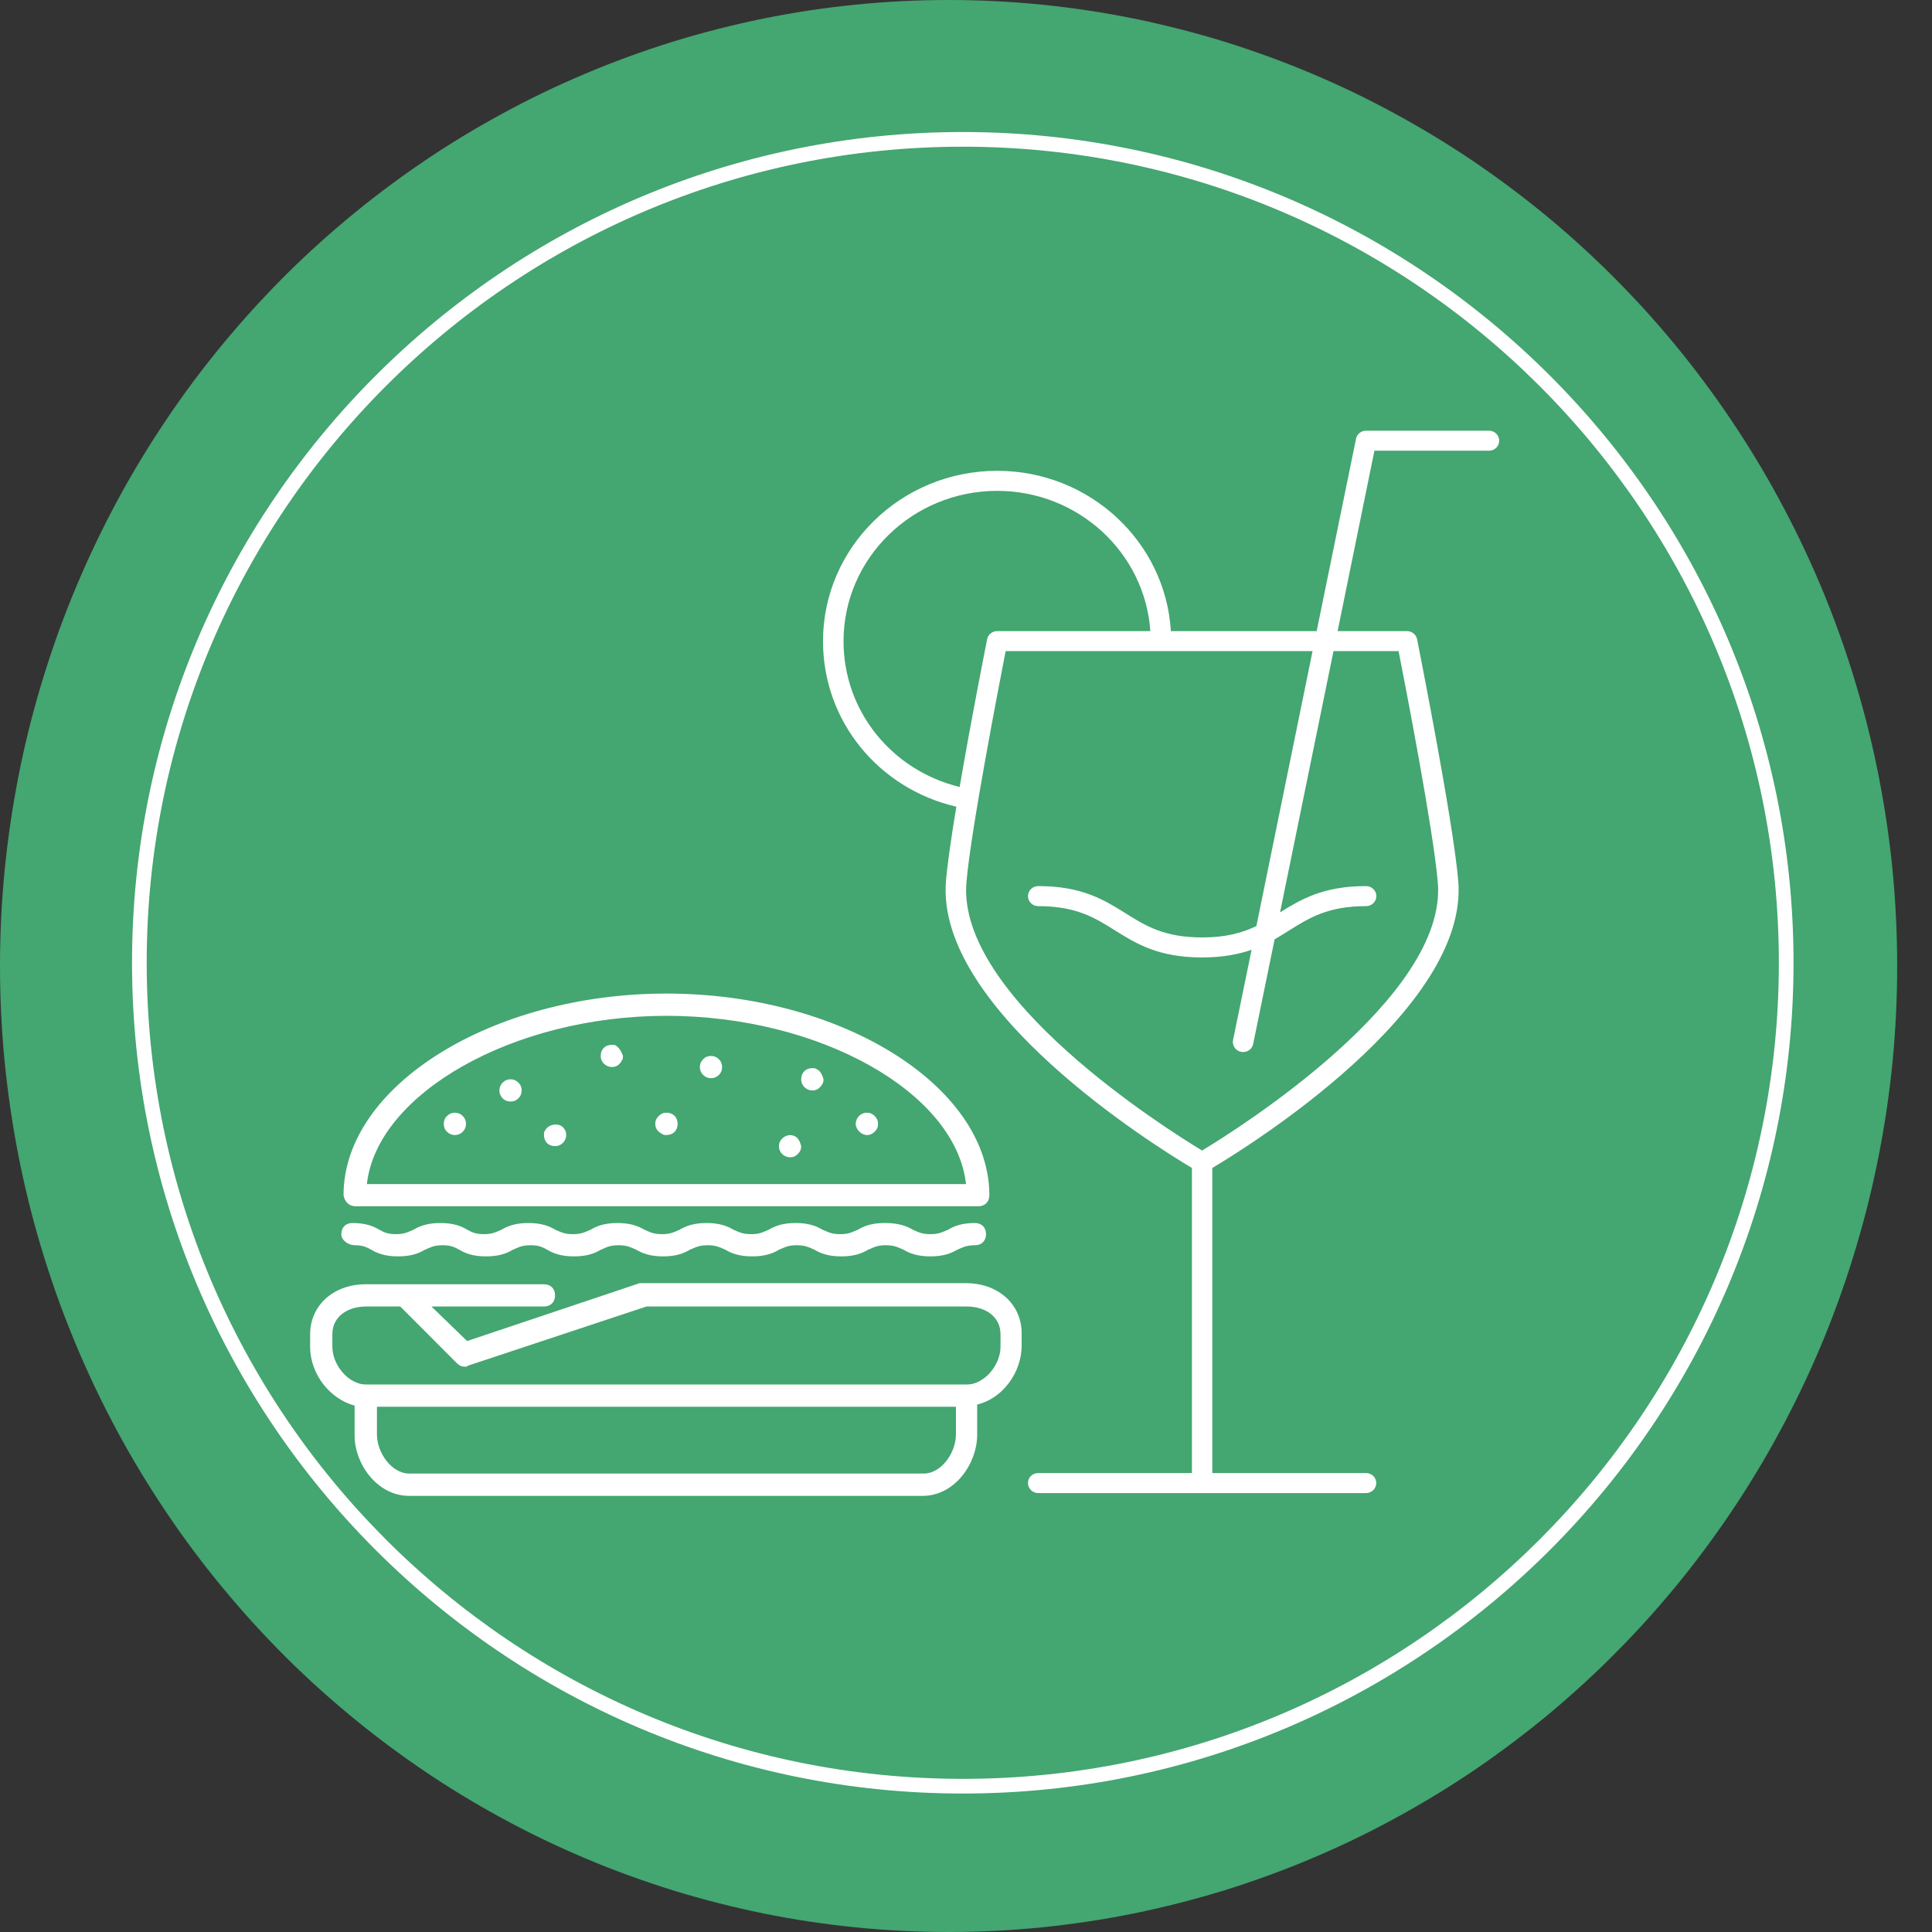 <?xml version="1.0" encoding="UTF-8"?>
<svg xmlns="http://www.w3.org/2000/svg" xmlns:xlink="http://www.w3.org/1999/xlink" width="75pt" height="75pt" viewBox="0 0 75 75" version="1.2">
<rect x="0" y="0" width="75" height="75" fill="#333333" stroke="none"/>
<defs>
<clipPath id="clip1">
  <path d="M 31.949 16.715 L 58.199 16.715 L 58.199 57.965 L 31.949 57.965 Z M 31.949 16.715 "/>
</clipPath>
<clipPath id="clip2">
  <path d="M 13 38.57 L 39 38.57 L 39 47 L 13 47 Z M 13 38.57 "/>
</clipPath>
<clipPath id="clip3">
  <path d="M 12 49 L 39.727 49 L 39.727 58.07 L 12 58.07 Z M 12 49 "/>
</clipPath>
<clipPath id="clip4">
  <path d="M 5.125 5.125 L 69.625 5.125 L 69.625 69.625 L 5.125 69.625 Z M 5.125 5.125 "/>
</clipPath>
</defs>
<g id="surface1">
<path style=" stroke:none;fill-rule:nonzero;fill:rgb(26.669%,65.099%,44.31%);fill-opacity:1;" d="M 36.824 0 C 35.617 0 34.414 0.059 33.215 0.18 C 32.016 0.301 30.824 0.48 29.641 0.719 C 28.457 0.961 27.289 1.258 26.137 1.613 C 24.98 1.973 23.848 2.383 22.734 2.855 C 21.617 3.324 20.531 3.848 19.465 4.43 C 18.402 5.008 17.367 5.637 16.367 6.32 C 15.363 7.004 14.395 7.734 13.465 8.512 C 12.531 9.293 11.637 10.113 10.785 10.984 C 9.934 11.852 9.125 12.762 8.359 13.711 C 7.594 14.66 6.875 15.645 6.207 16.668 C 5.535 17.688 4.918 18.738 4.348 19.824 C 3.781 20.906 3.266 22.016 2.805 23.148 C 2.34 24.285 1.938 25.438 1.586 26.613 C 1.234 27.789 0.941 28.98 0.707 30.184 C 0.473 31.391 0.297 32.602 0.176 33.824 C 0.059 35.047 0 36.273 0 37.5 C 0 38.727 0.059 39.953 0.176 41.176 C 0.297 42.398 0.473 43.609 0.707 44.816 C 0.941 46.02 1.234 47.211 1.586 48.387 C 1.938 49.562 2.34 50.715 2.805 51.852 C 3.266 52.984 3.781 54.094 4.348 55.176 C 4.918 56.262 5.535 57.312 6.207 58.332 C 6.875 59.355 7.594 60.34 8.359 61.289 C 9.125 62.238 9.934 63.148 10.785 64.016 C 11.637 64.887 12.531 65.707 13.465 66.488 C 14.395 67.266 15.363 67.996 16.367 68.68 C 17.367 69.363 18.402 69.992 19.465 70.57 C 20.531 71.152 21.617 71.676 22.734 72.145 C 23.848 72.617 24.98 73.027 26.137 73.387 C 27.289 73.742 28.457 74.039 29.641 74.281 C 30.824 74.52 32.016 74.699 33.215 74.82 C 34.414 74.941 35.617 75 36.824 75 C 38.031 75 39.234 74.941 40.434 74.82 C 41.633 74.699 42.828 74.52 44.008 74.281 C 45.191 74.039 46.359 73.742 47.516 73.387 C 48.668 73.027 49.805 72.617 50.918 72.145 C 52.031 71.676 53.121 71.152 54.184 70.57 C 55.246 69.992 56.281 69.363 57.285 68.68 C 58.285 67.996 59.254 67.266 60.188 66.488 C 61.117 65.707 62.012 64.887 62.863 64.016 C 63.719 63.148 64.527 62.238 65.293 61.289 C 66.055 60.34 66.773 59.355 67.445 58.332 C 68.113 57.312 68.734 56.262 69.301 55.176 C 69.871 54.094 70.387 52.984 70.848 51.852 C 71.309 50.715 71.715 49.562 72.062 48.387 C 72.414 47.211 72.707 46.02 72.941 44.816 C 73.176 43.609 73.355 42.398 73.473 41.176 C 73.59 39.953 73.648 38.727 73.648 37.5 C 73.648 36.273 73.59 35.047 73.473 33.824 C 73.355 32.602 73.176 31.391 72.941 30.184 C 72.707 28.98 72.414 27.789 72.062 26.613 C 71.715 25.438 71.309 24.285 70.848 23.148 C 70.387 22.016 69.871 20.906 69.301 19.824 C 68.734 18.738 68.113 17.688 67.445 16.668 C 66.773 15.645 66.055 14.66 65.293 13.711 C 64.527 12.762 63.719 11.852 62.863 10.984 C 62.012 10.113 61.117 9.293 60.188 8.512 C 59.254 7.734 58.285 7.004 57.285 6.32 C 56.281 5.637 55.246 5.008 54.184 4.43 C 53.121 3.848 52.031 3.324 50.918 2.855 C 49.805 2.383 48.668 1.973 47.516 1.613 C 46.359 1.258 45.191 0.961 44.008 0.719 C 42.828 0.48 41.633 0.301 40.434 0.18 C 39.234 0.059 38.031 0 36.824 0 Z M 36.824 0 "/>
<g clip-path="url(#clip1)" clip-rule="nonzero">
<path style=" stroke:none;fill-rule:nonzero;fill:rgb(100%,100%,100%);fill-opacity:1;" d="M 57.801 16.719 L 53.031 16.719 C 52.84 16.719 52.676 16.852 52.641 17.031 L 51.113 24.5 L 45.453 24.5 C 45.246 21.035 42.305 18.277 38.711 18.277 C 34.984 18.277 31.949 21.242 31.949 24.891 C 31.949 27.988 34.098 30.613 37.125 31.316 C 36.934 32.469 36.781 33.516 36.723 34.195 C 36.301 39.172 44.82 44.477 46.27 45.34 L 46.27 57.184 L 40.301 57.184 C 40.082 57.184 39.906 57.355 39.906 57.57 C 39.906 57.785 40.082 57.961 40.301 57.961 L 53.031 57.961 C 53.25 57.961 53.426 57.785 53.426 57.57 C 53.426 57.355 53.25 57.184 53.031 57.184 L 47.062 57.184 L 47.062 45.34 C 48.512 44.477 57.027 39.172 56.609 34.195 C 56.41 31.844 55.066 25.102 55.012 24.816 C 54.973 24.633 54.812 24.5 54.621 24.5 L 51.926 24.5 L 53.355 17.496 L 57.801 17.496 C 58.023 17.496 58.199 17.324 58.199 17.109 C 58.199 16.895 58.023 16.719 57.801 16.719 Z M 32.746 24.891 C 32.746 21.672 35.422 19.055 38.711 19.055 C 41.867 19.055 44.449 21.465 44.656 24.5 L 38.711 24.5 C 38.52 24.5 38.355 24.633 38.32 24.816 C 38.285 25 37.707 27.895 37.254 30.551 C 34.613 29.906 32.746 27.602 32.746 24.891 Z M 54.293 25.277 C 54.566 26.664 55.645 32.234 55.816 34.258 C 56.191 38.703 48.062 43.82 46.664 44.664 C 45.27 43.82 37.141 38.707 37.516 34.258 C 37.688 32.234 38.77 26.664 39.039 25.277 L 50.953 25.277 L 48.773 35.949 C 48.238 36.207 47.602 36.391 46.668 36.391 C 45.191 36.391 44.469 35.938 43.699 35.457 C 42.871 34.938 42.012 34.398 40.305 34.398 C 40.082 34.398 39.906 34.574 39.906 34.789 C 39.906 35.004 40.082 35.176 40.305 35.176 C 41.777 35.176 42.504 35.629 43.27 36.109 C 44.102 36.629 44.957 37.168 46.668 37.168 C 47.465 37.168 48.074 37.047 48.586 36.871 L 47.867 40.375 C 47.824 40.586 47.965 40.793 48.18 40.832 C 48.207 40.84 48.23 40.84 48.258 40.84 C 48.445 40.84 48.609 40.715 48.648 40.527 L 49.48 36.465 C 49.68 36.348 49.875 36.23 50.062 36.109 C 50.832 35.629 51.555 35.176 53.031 35.176 C 53.25 35.176 53.43 35.004 53.43 34.789 C 53.43 34.574 53.25 34.398 53.031 34.398 C 51.363 34.398 50.504 34.914 49.691 35.418 L 51.766 25.277 Z M 54.293 25.277 "/>
</g>
<g clip-path="url(#clip2)" clip-rule="nonzero">
<path style=" stroke:none;fill-rule:nonzero;fill:rgb(100%,100%,100%);fill-opacity:1;" d="M 13.809 46.828 L 37.977 46.828 C 38.234 46.828 38.406 46.656 38.406 46.395 L 38.406 46.309 C 38.32 42.113 32.617 38.57 25.871 38.57 C 19.086 38.57 13.336 42.16 13.336 46.395 C 13.379 46.656 13.551 46.828 13.809 46.828 Z M 25.871 39.434 C 31.836 39.434 37.109 42.418 37.5 45.965 L 14.242 45.965 C 14.633 42.461 19.906 39.434 25.871 39.434 Z M 25.871 39.434 "/>
</g>
<path style=" stroke:none;fill-rule:nonzero;fill:rgb(100%,100%,100%);fill-opacity:1;" d="M 18.09 43.629 C 18.09 43.746 18.047 43.852 17.965 43.934 C 17.879 44.02 17.777 44.062 17.656 44.062 C 17.539 44.062 17.438 44.02 17.352 43.934 C 17.266 43.852 17.227 43.746 17.227 43.629 C 17.227 43.508 17.266 43.406 17.352 43.324 C 17.438 43.238 17.539 43.195 17.656 43.195 C 17.777 43.195 17.879 43.238 17.965 43.324 C 18.047 43.406 18.09 43.508 18.09 43.629 Z M 18.09 43.629 "/>
<path style=" stroke:none;fill-rule:nonzero;fill:rgb(100%,100%,100%);fill-opacity:1;" d="M 20.25 42.332 C 20.25 42.449 20.211 42.551 20.125 42.637 C 20.039 42.723 19.938 42.762 19.82 42.762 C 19.699 42.762 19.598 42.723 19.512 42.637 C 19.43 42.551 19.387 42.449 19.387 42.332 C 19.387 42.211 19.43 42.109 19.512 42.027 C 19.598 41.941 19.699 41.898 19.82 41.898 C 19.938 41.898 20.039 41.941 20.125 42.027 C 20.211 42.109 20.25 42.211 20.25 42.332 Z M 20.25 42.332 "/>
<path style=" stroke:none;fill-rule:nonzero;fill:rgb(100%,100%,100%);fill-opacity:1;" d="M 23.926 40.602 C 23.883 40.559 23.797 40.559 23.754 40.559 C 23.492 40.559 23.32 40.73 23.32 40.992 C 23.32 41.25 23.535 41.422 23.754 41.422 C 23.926 41.422 24.055 41.336 24.141 41.164 C 24.184 41.121 24.184 41.035 24.184 40.992 C 24.141 40.859 24.055 40.688 23.926 40.602 Z M 23.926 40.602 "/>
<path style=" stroke:none;fill-rule:nonzero;fill:rgb(100%,100%,100%);fill-opacity:1;" d="M 25.871 43.195 C 25.742 43.195 25.656 43.238 25.57 43.324 C 25.48 43.414 25.438 43.5 25.438 43.629 C 25.438 43.801 25.527 43.93 25.699 44.016 C 25.742 44.062 25.828 44.062 25.871 44.062 C 26.129 44.062 26.305 43.887 26.305 43.629 C 26.305 43.367 26.129 43.195 25.871 43.195 Z M 25.871 43.195 "/>
<path style=" stroke:none;fill-rule:nonzero;fill:rgb(100%,100%,100%);fill-opacity:1;" d="M 28.031 41.422 C 28.031 41.543 27.992 41.645 27.906 41.73 C 27.82 41.812 27.719 41.855 27.602 41.855 C 27.48 41.855 27.379 41.812 27.297 41.73 C 27.211 41.645 27.168 41.543 27.168 41.422 C 27.168 41.305 27.211 41.203 27.297 41.117 C 27.379 41.031 27.48 40.992 27.602 40.992 C 27.719 40.992 27.82 41.031 27.906 41.117 C 27.992 41.203 28.031 41.305 28.031 41.422 Z M 28.031 41.422 "/>
<path style=" stroke:none;fill-rule:nonzero;fill:rgb(100%,100%,100%);fill-opacity:1;" d="M 30.844 44.105 C 30.582 43.973 30.238 44.191 30.238 44.492 C 30.238 44.754 30.453 44.926 30.672 44.926 C 30.801 44.926 30.887 44.883 30.973 44.797 C 31.059 44.711 31.102 44.621 31.102 44.492 C 31.059 44.32 30.973 44.148 30.844 44.105 Z M 30.844 44.105 "/>
<path style=" stroke:none;fill-rule:nonzero;fill:rgb(100%,100%,100%);fill-opacity:1;" d="M 33.652 43.195 C 33.395 43.195 33.219 43.414 33.219 43.629 C 33.219 43.844 33.438 44.062 33.652 44.062 C 33.781 44.062 33.867 44.016 33.957 43.93 C 34.043 43.844 34.086 43.758 34.086 43.629 C 34.086 43.5 34.043 43.414 33.957 43.324 C 33.867 43.238 33.781 43.195 33.652 43.195 Z M 33.652 43.195 "/>
<path style=" stroke:none;fill-rule:nonzero;fill:rgb(100%,100%,100%);fill-opacity:1;" d="M 21.16 43.887 C 21.117 43.93 21.117 44.016 21.117 44.062 C 21.117 44.32 21.289 44.492 21.547 44.492 C 21.809 44.492 21.98 44.277 21.98 44.062 C 21.98 43.93 21.938 43.844 21.852 43.758 C 21.68 43.586 21.289 43.629 21.16 43.887 Z M 21.16 43.887 "/>
<path style=" stroke:none;fill-rule:nonzero;fill:rgb(100%,100%,100%);fill-opacity:1;" d="M 31.707 41.508 C 31.664 41.465 31.578 41.465 31.535 41.465 C 31.273 41.465 31.102 41.641 31.102 41.898 C 31.102 42.16 31.32 42.332 31.535 42.332 C 31.664 42.332 31.75 42.289 31.836 42.203 C 31.922 42.113 31.969 42.027 31.969 41.898 C 31.922 41.727 31.836 41.555 31.707 41.508 Z M 31.707 41.508 "/>
<g clip-path="url(#clip3)" clip-rule="nonzero">
<path style=" stroke:none;fill-rule:nonzero;fill:rgb(100%,100%,100%);fill-opacity:1;" d="M 13.766 54.566 L 13.766 55.734 C 13.766 56.816 14.633 58.07 15.887 58.07 L 35.812 58.07 C 37.066 58.07 37.934 56.816 37.934 55.691 L 37.934 54.523 C 38.883 54.309 39.66 53.312 39.66 52.234 L 39.66 51.758 C 39.66 50.633 38.754 49.812 37.5 49.812 L 24.922 49.812 C 24.922 49.812 24.879 49.812 24.832 49.812 L 18.133 52.059 L 16.75 50.719 L 21.117 50.719 C 21.375 50.719 21.547 50.547 21.547 50.285 C 21.547 50.027 21.375 49.855 21.117 49.855 L 14.199 49.855 C 12.945 49.855 12.039 50.676 12.039 51.801 L 12.039 52.277 C 12.039 53.355 12.816 54.309 13.766 54.566 Z M 35.859 57.203 L 15.887 57.203 C 15.195 57.203 14.633 56.383 14.633 55.691 L 14.633 54.609 L 37.109 54.609 L 37.109 55.691 C 37.109 56.383 36.551 57.203 35.859 57.203 Z M 12.902 51.801 C 12.902 51.066 13.551 50.719 14.199 50.719 L 15.539 50.719 L 17.742 52.926 C 17.832 53.012 17.918 53.055 18.047 53.055 C 18.09 53.055 18.133 53.055 18.176 53.012 L 25.094 50.719 L 37.543 50.719 C 38.191 50.719 38.84 51.066 38.84 51.801 L 38.84 52.277 C 38.84 53.012 38.191 53.746 37.543 53.746 L 14.199 53.746 C 13.551 53.746 12.902 53.012 12.902 52.277 Z M 12.902 51.801 "/>
</g>
<path style=" stroke:none;fill-rule:nonzero;fill:rgb(100%,100%,100%);fill-opacity:1;" d="M 13.766 48.34 C 14.113 48.34 14.242 48.426 14.414 48.516 C 14.633 48.645 14.934 48.773 15.453 48.773 C 15.973 48.773 16.273 48.645 16.492 48.516 C 16.707 48.426 16.836 48.34 17.184 48.34 C 17.527 48.34 17.656 48.426 17.832 48.516 C 18.047 48.645 18.348 48.773 18.867 48.773 C 19.387 48.773 19.691 48.645 19.906 48.516 C 20.121 48.426 20.25 48.34 20.598 48.34 C 20.941 48.34 21.074 48.426 21.246 48.516 C 21.461 48.645 21.766 48.773 22.285 48.773 C 22.801 48.773 23.105 48.645 23.32 48.516 C 23.535 48.426 23.668 48.34 24.012 48.34 C 24.359 48.34 24.488 48.426 24.703 48.516 C 24.922 48.645 25.223 48.773 25.742 48.773 C 26.262 48.773 26.562 48.645 26.777 48.516 C 26.996 48.426 27.125 48.34 27.473 48.34 C 27.816 48.34 27.945 48.426 28.164 48.516 C 28.379 48.645 28.68 48.773 29.199 48.773 C 29.719 48.773 30.023 48.645 30.238 48.516 C 30.453 48.426 30.582 48.34 30.93 48.34 C 31.273 48.34 31.406 48.426 31.621 48.516 C 31.836 48.645 32.141 48.773 32.66 48.773 C 33.176 48.773 33.48 48.645 33.695 48.516 C 33.914 48.426 34.043 48.34 34.387 48.34 C 34.734 48.34 34.863 48.426 35.078 48.516 C 35.297 48.645 35.598 48.773 36.117 48.773 C 36.637 48.773 36.938 48.645 37.156 48.516 C 37.371 48.426 37.5 48.34 37.848 48.34 C 38.105 48.34 38.277 48.168 38.277 47.91 C 38.277 47.648 38.105 47.477 37.848 47.477 C 37.328 47.477 37.023 47.605 36.809 47.734 C 36.594 47.824 36.461 47.91 36.117 47.91 C 35.77 47.91 35.641 47.824 35.426 47.734 C 35.211 47.605 34.906 47.477 34.344 47.477 C 33.824 47.477 33.523 47.605 33.309 47.734 C 33.09 47.824 32.961 47.91 32.617 47.91 C 32.27 47.91 32.141 47.824 31.922 47.734 C 31.707 47.605 31.406 47.477 30.887 47.477 C 30.367 47.477 30.066 47.605 29.848 47.734 C 29.633 47.824 29.504 47.91 29.156 47.91 C 28.812 47.91 28.68 47.824 28.465 47.734 C 28.25 47.605 27.945 47.477 27.426 47.477 C 26.91 47.477 26.605 47.605 26.391 47.734 C 26.176 47.824 26.043 47.91 25.699 47.91 C 25.352 47.91 25.223 47.824 25.008 47.734 C 24.789 47.605 24.488 47.477 23.969 47.477 C 23.449 47.477 23.148 47.605 22.934 47.734 C 22.715 47.824 22.586 47.91 22.238 47.91 C 21.895 47.91 21.766 47.824 21.547 47.734 C 21.332 47.605 21.031 47.477 20.512 47.477 C 19.992 47.477 19.691 47.605 19.473 47.734 C 19.258 47.824 19.129 47.91 18.781 47.91 C 18.438 47.91 18.305 47.824 18.133 47.734 C 17.918 47.605 17.613 47.477 17.094 47.477 C 16.578 47.477 16.273 47.605 16.059 47.734 C 15.844 47.824 15.711 47.91 15.367 47.91 C 15.02 47.91 14.891 47.824 14.719 47.734 C 14.5 47.605 14.199 47.477 13.68 47.477 C 13.422 47.477 13.25 47.648 13.25 47.91 C 13.25 48.168 13.551 48.34 13.766 48.34 Z M 13.766 48.34 "/>
<g clip-path="url(#clip4)" clip-rule="nonzero">
<path style=" stroke:none;fill-rule:nonzero;fill:rgb(100%,100%,100%);fill-opacity:1;" d="M 37.375 69.625 C 19.594 69.625 5.125 55.16 5.125 37.375 C 5.125 19.594 19.594 5.125 37.375 5.125 C 55.16 5.125 69.625 19.594 69.625 37.375 C 69.625 55.16 55.16 69.625 37.375 69.625 Z M 37.375 5.695 C 19.906 5.695 5.695 19.906 5.695 37.375 C 5.695 54.844 19.906 69.055 37.375 69.055 C 54.844 69.055 69.055 54.844 69.055 37.375 C 69.055 19.906 54.844 5.695 37.375 5.695 Z M 37.375 5.695 "/>
</g>
</g>
</svg>
